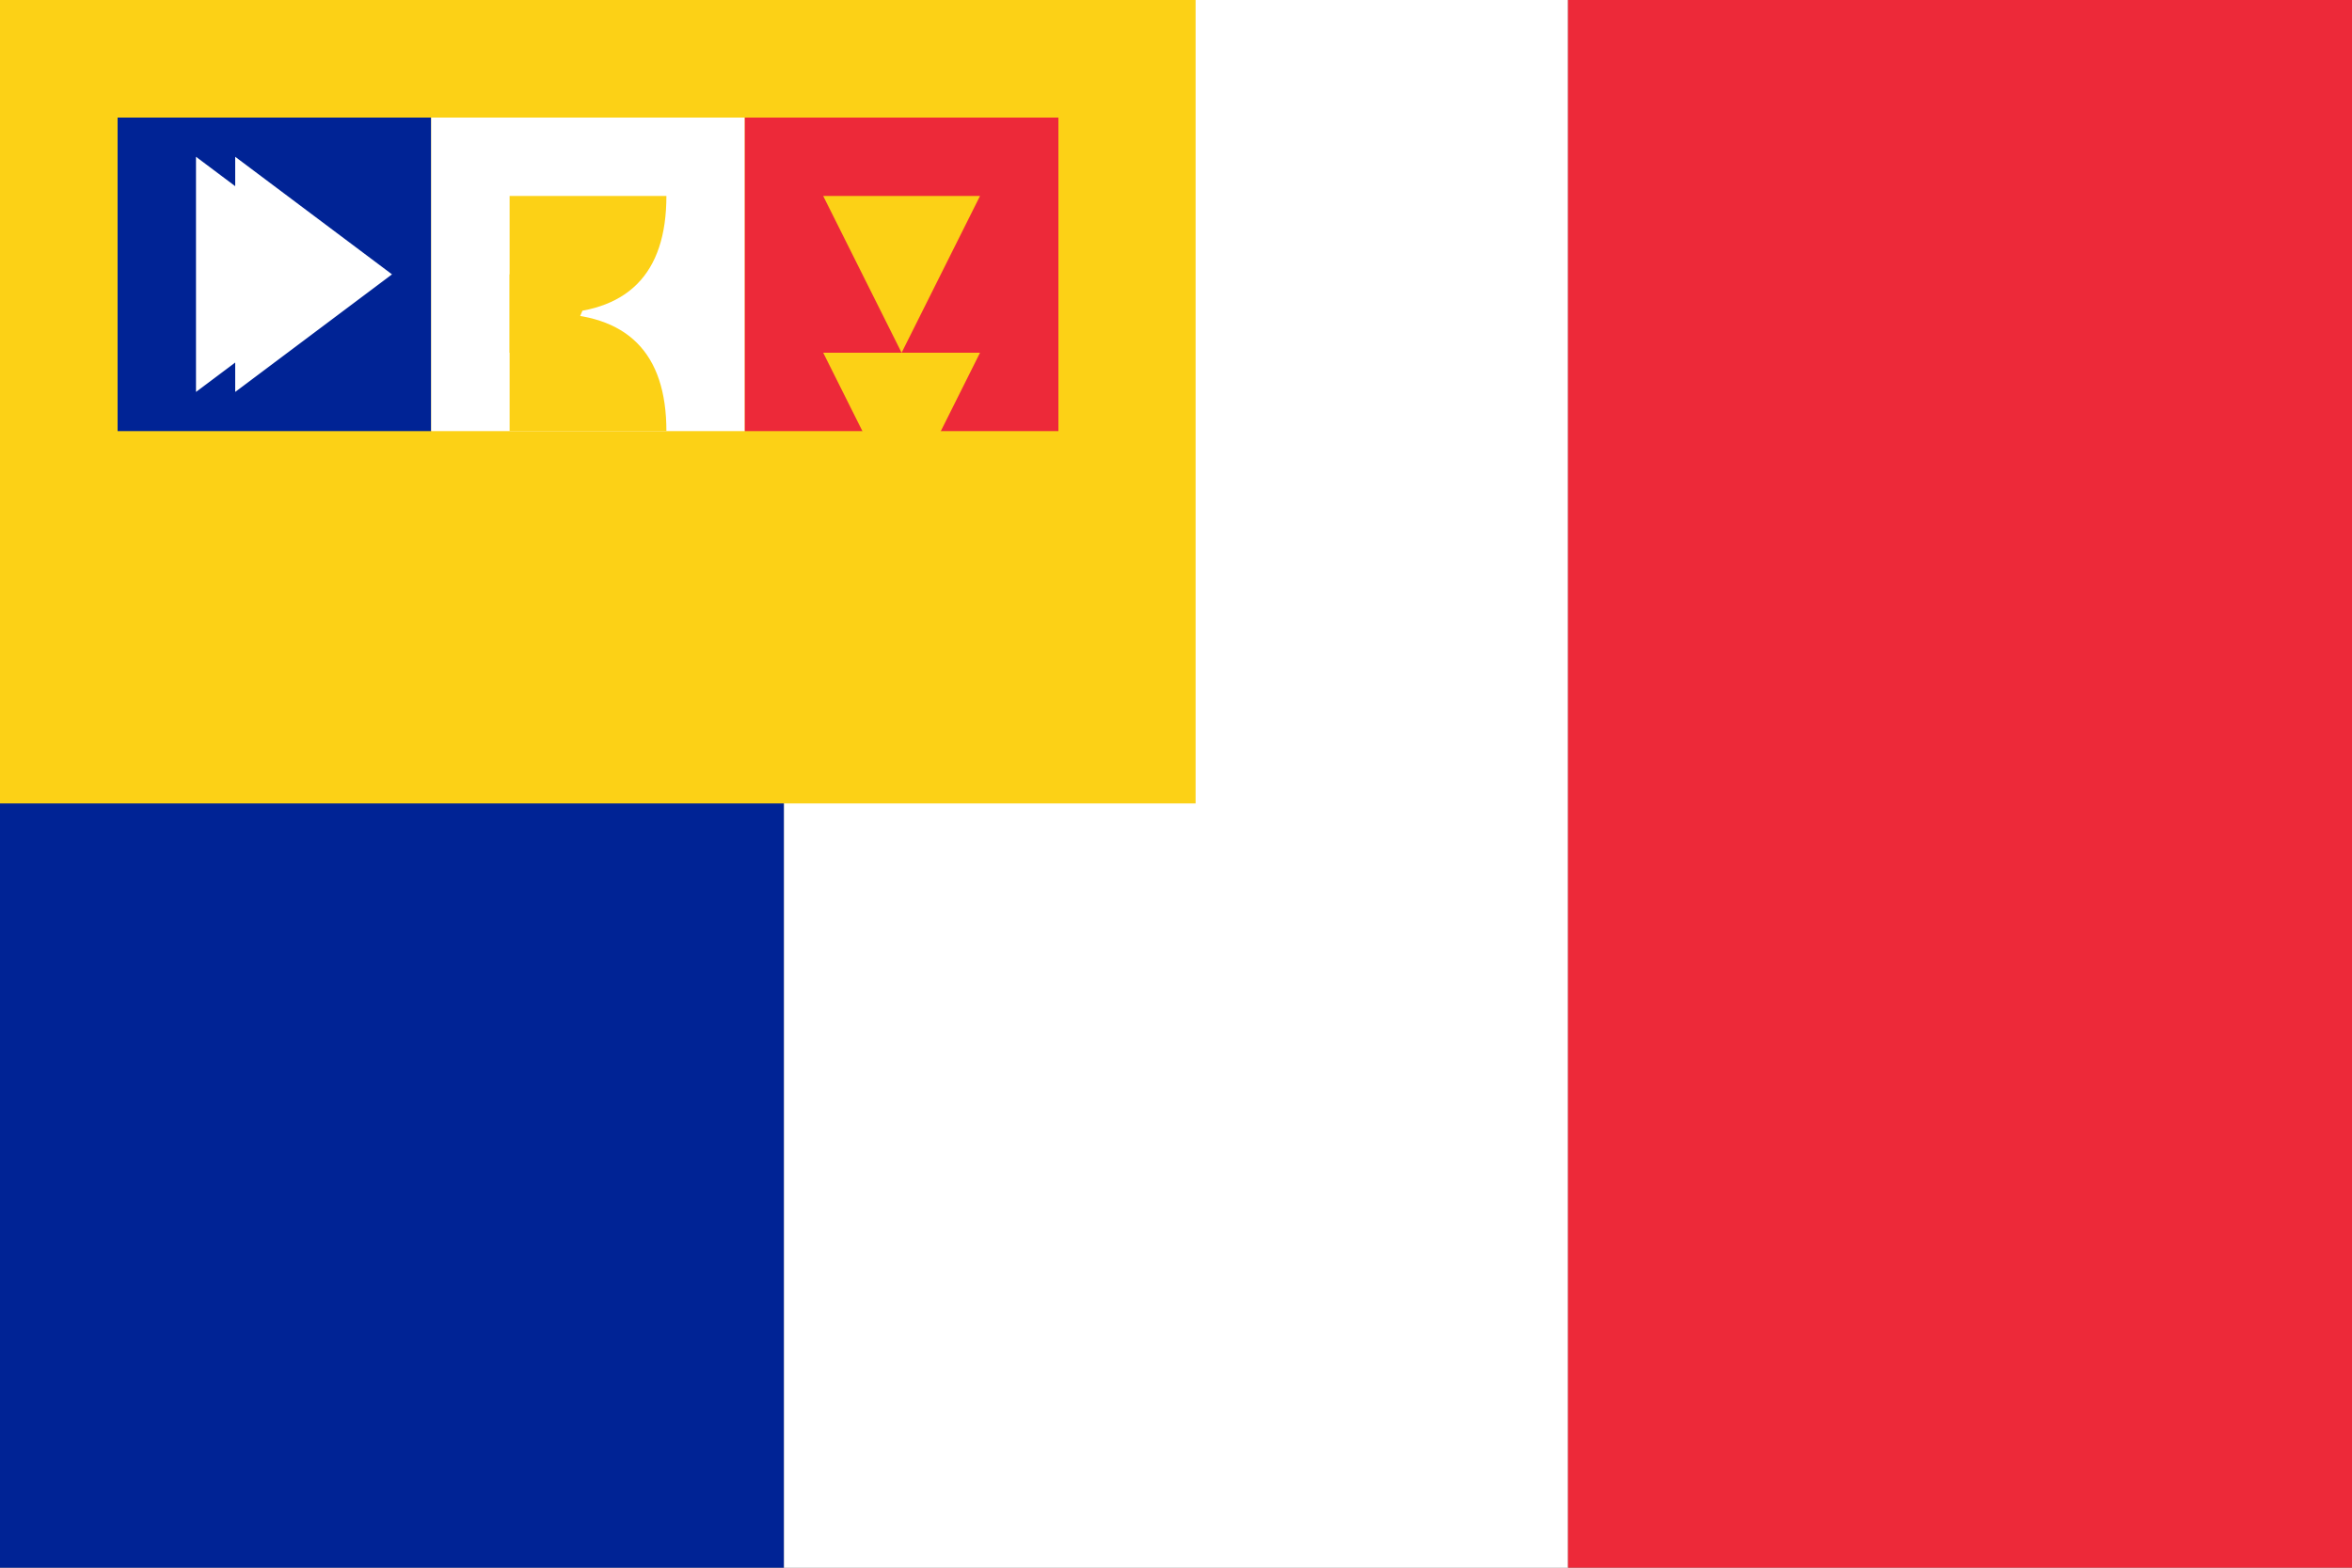 <svg xmlns="http://www.w3.org/2000/svg" viewBox="0 0 600 400">
	<rect x="0" y="0" width="600" height="400" fill="#808080" stroke="none"/>
	<rect width="200" height="400" fill="#002395"/>
	<rect width="200" height="400" x="200" fill="#FFF"/>
	<rect width="200" height="400" x="400" fill="#ED2939"/>
	<rect width="300" height="200" fill="#FCD116" stroke="#FCD116" stroke-width="10"/>
	<rect width="260" height="160" x="20" y="20" fill="none" stroke="#FCD116" stroke-width="10"/>
	<rect width="80" height="80" x="30" y="30" fill="#002395"/>
	<rect width="80" height="80" x="110" y="30" fill="#FFF"/>
	<rect width="80" height="80" x="190" y="30" fill="#ED2939"/>
	<path fill="#FFF" d="M50 40l40 30-40 30V40m10 0l40 30-40 30V40"/>
	<path fill="#FCD116" d="M130 50h40q0 30-30 30 30 0 30 30h-40Z"/>
	<path fill="#FCD116" d="M130 70h20q0 20-20 20Zm80-20h40l-20 40-20-40m0 40h40l-20 40-20-40"/>
</svg>